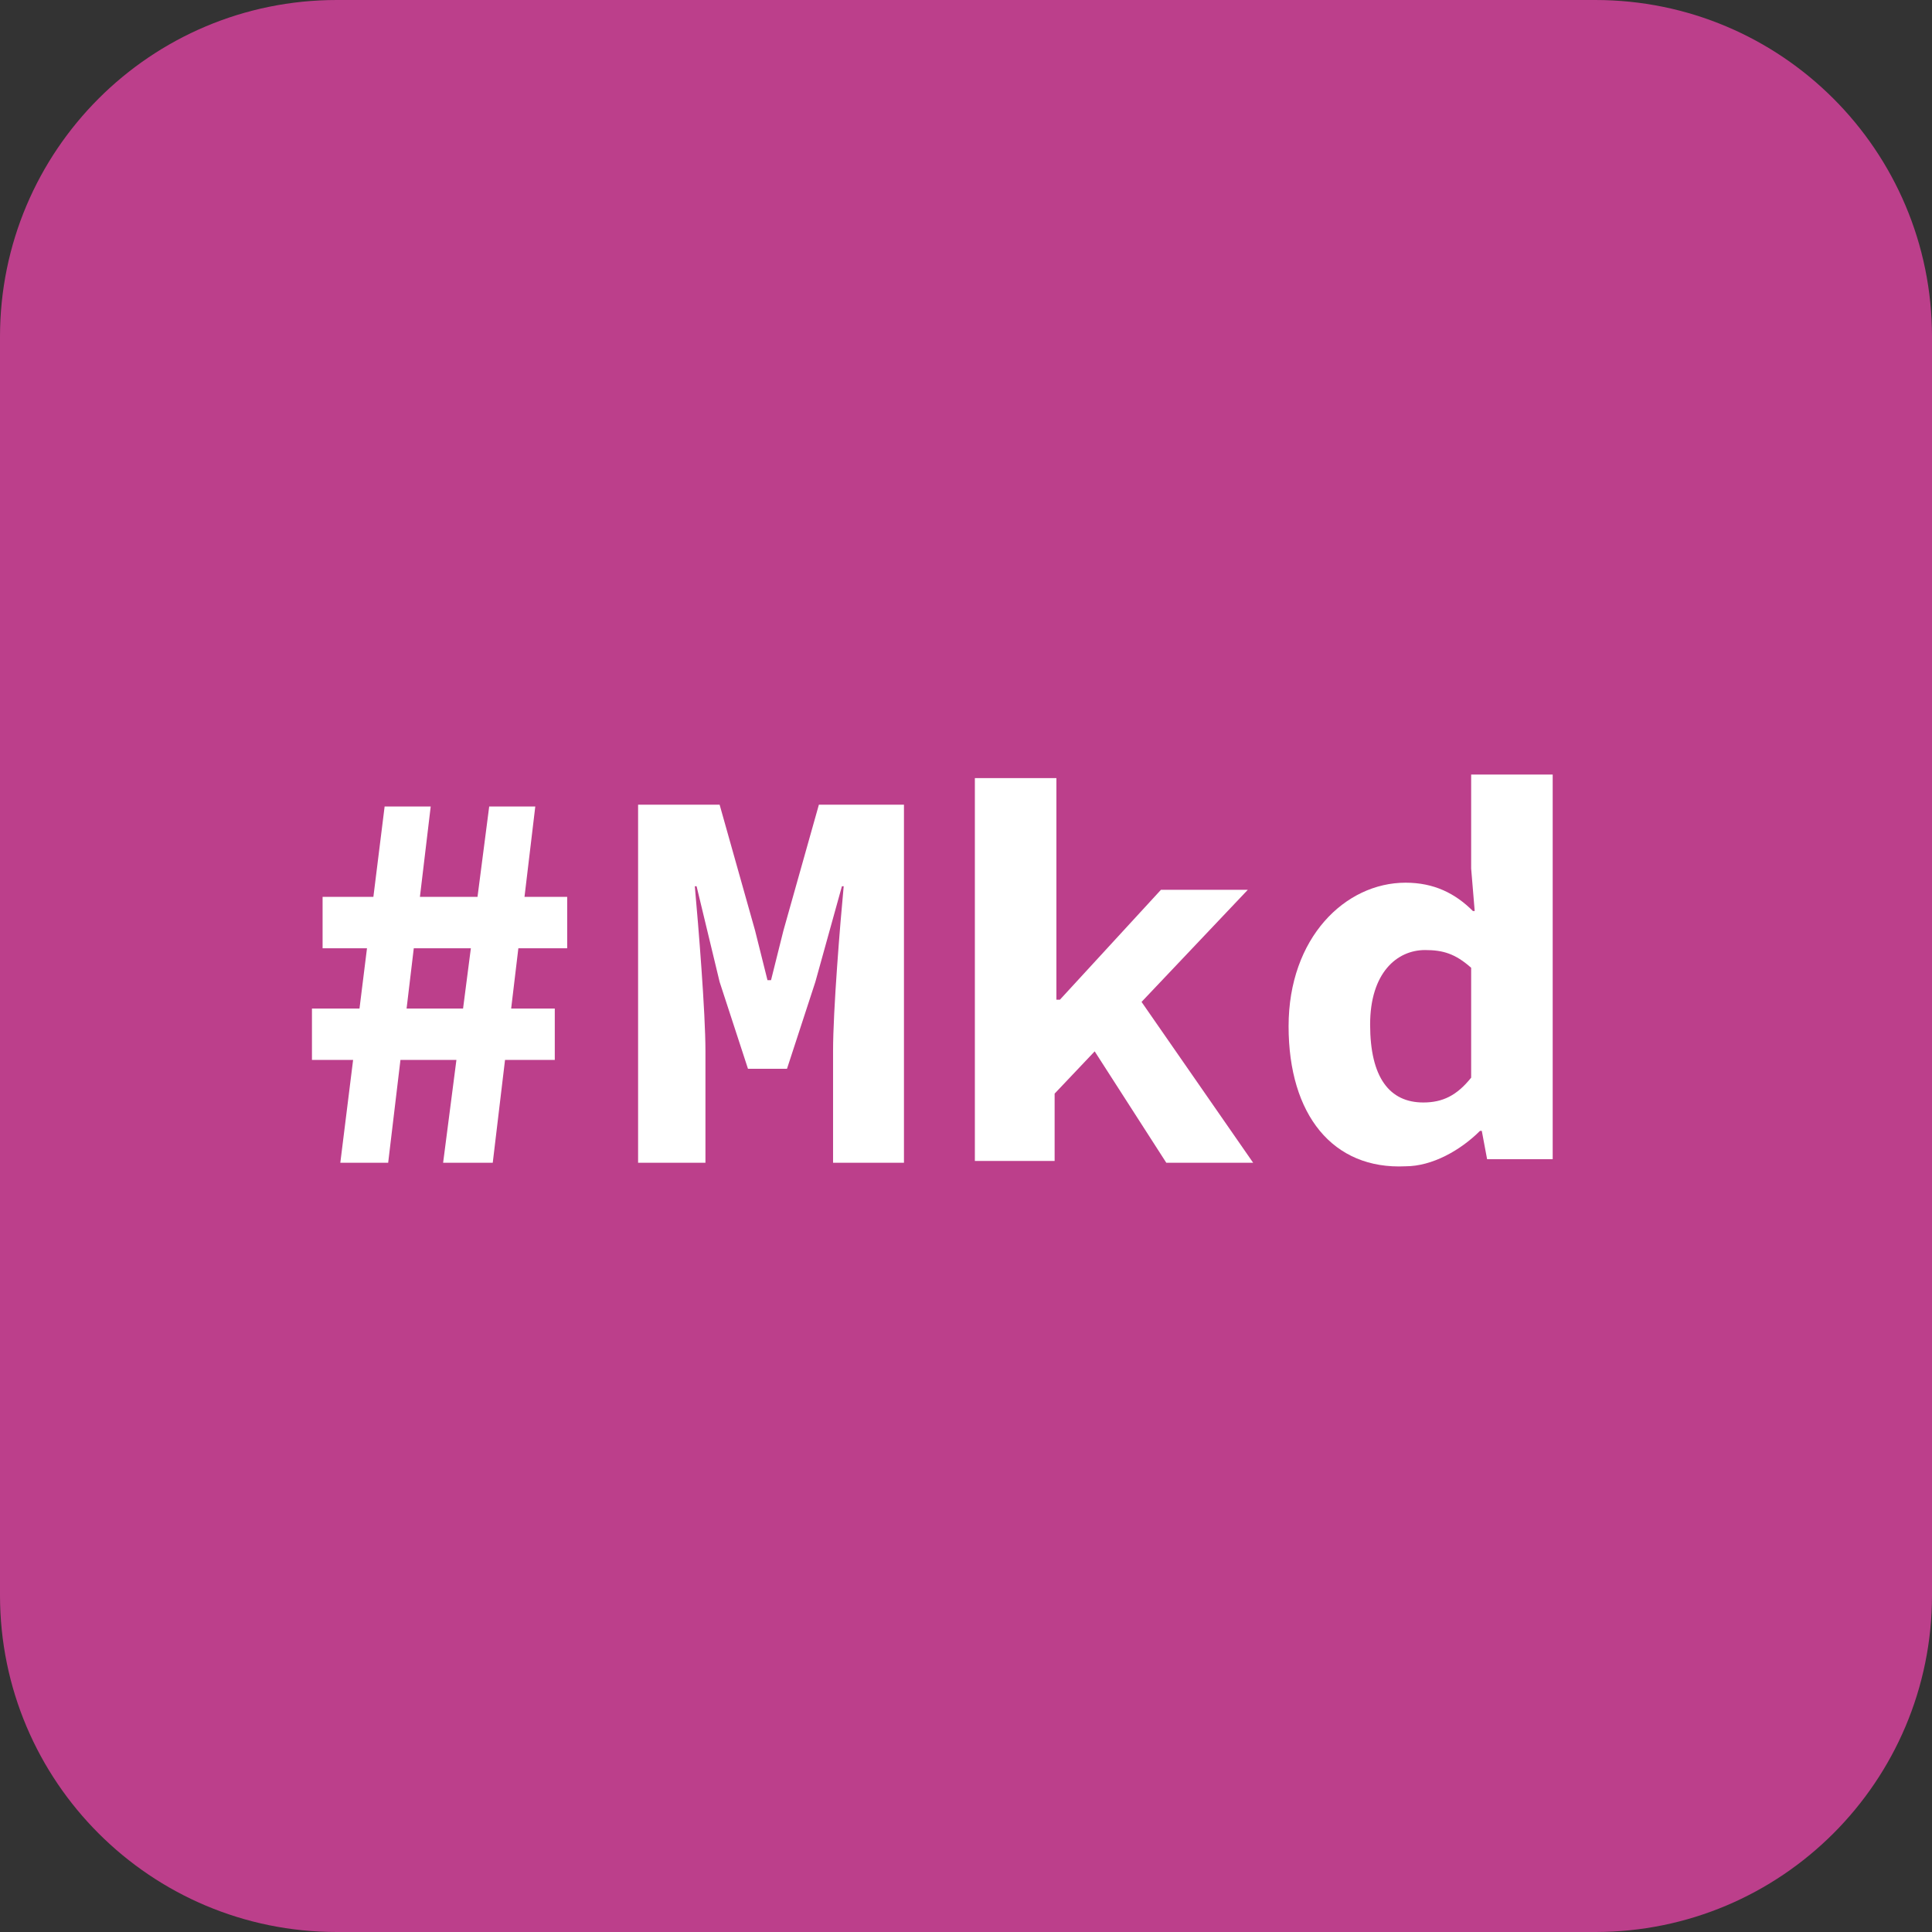 <?xml version="1.0" encoding="utf-8"?>
<!-- Generator: Adobe Illustrator 25.2.1, SVG Export Plug-In . SVG Version: 6.00 Build 0)  -->
<svg version="1.1" id="Layer_1" xmlns="http://www.w3.org/2000/svg" xmlns:xlink="http://www.w3.org/1999/xlink" x="0px" y="0px"
	 viewBox="0 0 109 109" style="enable-background:new 0 0 109 109;" xml:space="preserve">
<rect x="0" y="0" width="109" height="109" fill="#333333" stroke="none"/>
<style type="text/css">
	.st0{fill-rule:evenodd;clip-rule:evenodd;fill:#BC3F8B;}
	.st1{fill:#FFFFFF;}
</style>
<desc>Created with Sketch.</desc>
<g id="fps-rich-text">
	<g id="FEB_x2F_component_x2F_cards">
		<g id="Group-2">
			<g id="Group">
				<path id="Rectangle_1_" class="st0" d="M0,19C0,8.5,8.5,0,19,0h71c10.5,0,19,8.5,19,19v71c0,10.5-8.5,19-19,19H19
					c-10.5,0-19-8.5-19-19"/>
			</g>
		</g>
	</g>
</g>
<g>
	<path class="st1" d="M17.6,56.9h13.7v2.9H17.6V56.9z M18.2,50.6H32v2.9H18.2V50.6z M21.7,45.5h2.6l-2.4,20.1h-2.7L21.7,45.5z
		 M27.6,45.5h2.6l-2.4,20.1H25L27.6,45.5z"/>
	<path class="st1" d="M35.8,45.4h4.8l2,7.1l0.7,2.8h0.2l0.7-2.8l2-7.1h4.8v20.2H47v-6.3c0-2.3,0.4-7.2,0.6-9.3h-0.1L46,55.4
		l-1.6,4.9h-2.2l-1.6-4.9L39.3,50h-0.1c0.2,2.2,0.6,7.1,0.6,9.3v6.3H36V45.4H35.8z"/>
	<path class="st1" d="M55,43.9h4.6v12.5h0.2l5.7-6.2h4.9L59.5,61.7v3.8H55V43.9z M61.3,58.6l2.6-2.8l6.8,9.8h-4.9L61.3,58.6z"/>
	<path class="st1" d="M72.7,57.9c0-5,3.2-8.1,6.6-8.1c1.6,0,2.8,0.6,3.8,1.6h0.1l-0.2-2.4v-5.3h4.6v21.7h-3.7l-0.3-1.6h-0.1
		c-1.1,1.1-2.7,2-4.2,2C75.2,66,72.7,62.9,72.7,57.9z M83,60.8v-6.2c-0.9-0.8-1.6-1-2.6-1c-1.6,0-3.1,1.3-3.1,4.2c0,3,1.1,4.4,3,4.4
		C81.4,62.2,82.2,61.8,83,60.8z"/>
</g>
</svg>
